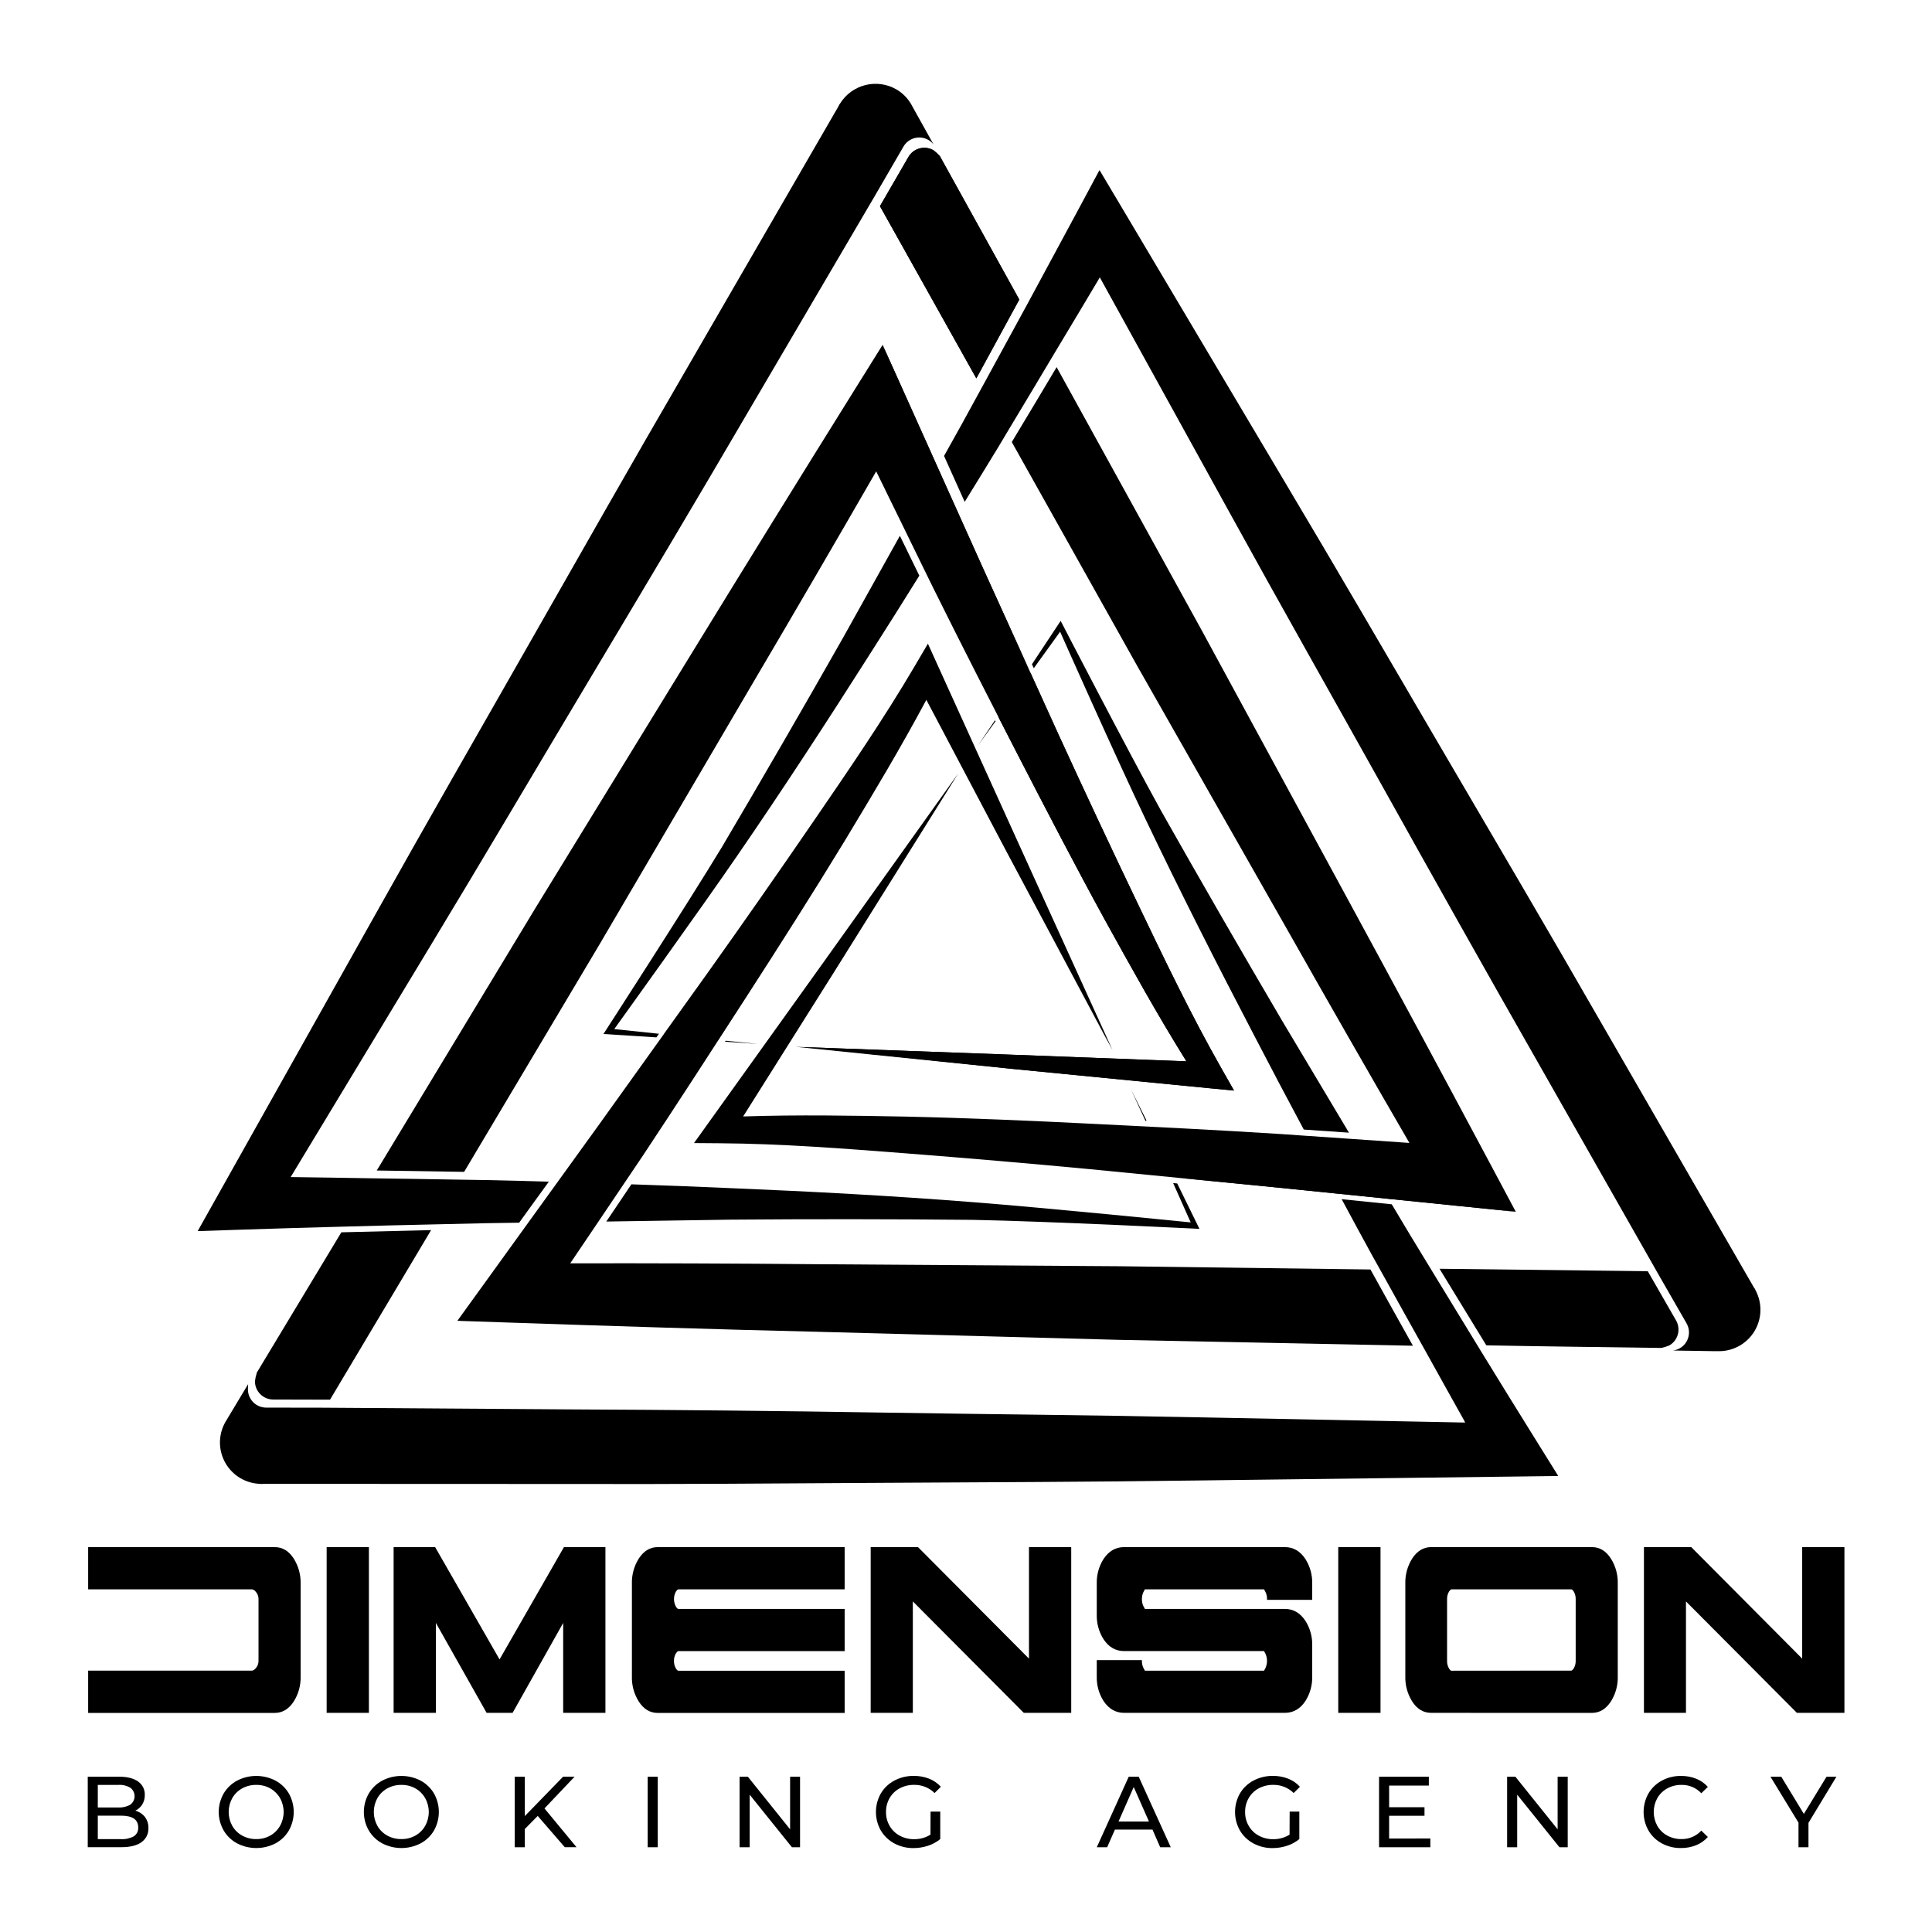 <svg width="2048" height="2048" viewBox="0 0 2048 2048" fill="none" xmlns="http://www.w3.org/2000/svg">
<g clip-path="url(#clip0)">
<path opacity="0.39" d="M895.29 891.455C925.023 842.168 954.632 792.93 981.951 741.752L1067.39 903.566L1175.7 1107.16L1080.8 896.951L994.292 706.315L983.494 682.492L969.784 705.843C936.941 761.82 899.644 816.181 862.547 870.318C825.449 924.455 787.754 978.418 749.636 1031.96L703.532 1096.29L761.48 1102.33C770.835 1087.86 780.24 1073.41 789.57 1058.94C825.3 1003.43 860.954 947.805 895.29 891.455Z" fill="black"/>
<path d="M1165.4 180.488L1141.99 224.156C1124.42 256.832 1106.79 289.525 1089.09 322.234C1073.96 350.136 1058.75 378.021 1043.46 405.889C1035.37 420.586 1027.36 435.357 1019.27 450.079L1000.74 483.302L1000.91 483.7L1022.61 531.993C1034.7 512.323 1046.87 492.702 1058.83 472.957C1062.67 466.566 1066.42 460.15 1070.28 453.759C1086.25 427.375 1102 400.841 1117.83 374.332C1133.65 347.823 1149.9 321.115 1165.7 294.332L1165.9 293.91C1166.15 294.407 1166.37 294.88 1166.59 295.377L1303.14 542.885C1356.56 640.018 1411.22 736.43 1465.24 833.215C1519.26 930 1573.45 1026.74 1628.39 1122.95L1757.22 1349.54C1757.22 1349.67 1787.75 1402.66 1787.8 1402.78C1789.4 1405.55 1790.29 1408.66 1790.39 1411.85C1790.49 1415.04 1789.79 1418.21 1788.37 1421.06C1786.94 1423.92 1784.83 1426.38 1782.22 1428.22C1779.61 1430.06 1776.59 1431.22 1773.42 1431.61C1788.1 1431.83 1802.8 1432.13 1817.51 1432.3C1819.37 1432.3 1821.21 1432.3 1823.06 1432.3C1830.58 1432.16 1837.94 1430.09 1844.43 1426.28C1850.92 1422.48 1856.32 1417.07 1860.12 1410.58C1863.92 1404.09 1865.99 1396.73 1866.12 1389.22C1866.26 1381.7 1864.46 1374.27 1860.9 1367.65C1860.65 1367.2 1860.5 1366.7 1860.25 1366.25C1859.97 1365.79 1859.65 1365.35 1859.31 1364.94L1697.03 1083.66C1641.9 987.594 1585.67 892.002 1529.63 796.361C1473.6 700.72 1417.99 604.88 1361.21 509.637L1191.33 223.659L1165.6 180.414L1165.27 181.06L1165.4 180.488Z" fill="black"/>
<path d="M1171.22 975.16C1199.04 1025.54 1226.93 1075.8 1257.61 1125.01L1074.68 1118.07L853.017 1110.04L1073.66 1133.07L1282.12 1153.51L1308.12 1156L1294.78 1132.6C1262.71 1076.2 1234.22 1016.71 1205.88 957.529C1177.54 898.344 1149.62 838.736 1122.21 778.929L1092.35 713.204L1058.41 760.204C1065.21 773.466 1072.01 786.729 1078.81 799.992C1109.17 858.655 1139.47 917.268 1171.22 975.16Z" fill="black"/>
<path d="M969.884 705.843C937.041 761.82 899.744 816.181 862.646 870.318C825.549 924.455 787.854 978.418 749.736 1031.96L634.81 1192.4L591.119 1252.91L560.043 1295.95L519.337 1352.35L484.827 1400.12L544.542 1402.14C651.406 1405.77 758.295 1409.18 865.159 1411.71L1185.93 1420.29L1497.76 1426.53C1483.55 1401.09 1469.27 1375.68 1455.21 1350.16C1454.39 1348.67 1453.57 1347.18 1452.73 1345.71L1187.2 1342.28L866.428 1340.12C779.129 1339.32 691.813 1339.01 604.48 1339.17L634.337 1294.96L661.234 1255.05L681.636 1224.78C718.087 1169.82 753.916 1114.42 789.695 1059.01C825.474 1003.61 860.979 947.905 895.315 891.455C925.048 842.167 954.657 792.93 981.976 741.752L1067.42 903.566L1179.38 1113.25L1080.95 896.901L994.441 706.266L983.643 682.442L969.884 705.843Z" fill="black"/>
<path d="M241.515 1503.05C240.57 1504.67 239.599 1506.23 238.654 1507.83C235.005 1514.42 233.114 1521.83 233.162 1529.36C233.211 1536.89 235.197 1544.29 238.931 1550.83C242.665 1557.37 248.02 1562.84 254.482 1566.72C260.943 1570.59 268.294 1572.74 275.826 1572.95C276.349 1572.95 276.846 1573.1 277.394 1573.1C277.941 1573.1 278.439 1572.95 279.011 1572.95L603.784 1573.08C714.703 1573.45 825.574 1572.51 936.444 1571.86C1047.31 1571.21 1158.21 1570.92 1269.08 1569.37L1601.71 1565.25L1651.7 1564.62H1652.05L1651.4 1564.4L1651.18 1564.25H1651.6L1629.36 1528.52C1609.72 1497.02 1590.16 1465.38 1570.69 1433.62C1554.1 1406.56 1537.55 1379.46 1521.05 1352.3C1512.34 1337.93 1503.63 1323.63 1494.85 1309.26L1475.32 1276.61L1422.2 1271.18C1433.19 1291.5 1444.09 1311.84 1455.24 1332.06C1458.85 1338.58 1462.53 1345.04 1466.14 1351.56C1481.07 1378.59 1496.14 1405.5 1511.2 1432.45C1524.98 1457.15 1538.57 1481.89 1552.5 1506.56H1552.37C1552.65 1507.03 1552.92 1507.5 1553.17 1507.97L1269.33 1502.38C1158.46 1500.07 1047.59 1499.2 936.692 1497.41C825.797 1495.62 715.052 1494.47 604.082 1494.02L342.831 1492.23H343.403L282.121 1492.13C279.579 1492.13 277.063 1491.62 274.717 1490.64C272.371 1489.66 270.241 1488.23 268.448 1486.43C266.655 1484.63 265.235 1482.49 264.268 1480.14C263.301 1477.8 262.807 1475.28 262.813 1472.74C262.813 1470.05 263.062 1467.27 263.037 1467.24C255.349 1479.97 249.104 1490.29 241.515 1503.05Z" fill="black"/>
<path d="M991.654 499.317L1090.56 709.2L1040.65 599.26L1015.74 543.855L994.143 495.81L959.782 419.293L935.597 365.553L991.654 499.317Z" fill="black"/>
<path d="M1072.54 468.605L1205.33 705.619L1363.9 984.336C1406.85 1060.28 1450.22 1136.02 1494.03 1211.55L1434.11 1207.4L1385.72 1204.07L1356.49 1202.05C1290.68 1197.85 1224.62 1194.59 1158.83 1191.31C1093.05 1188.03 1026.96 1185.14 960.852 1183.65C903.277 1182.56 845.802 1181.56 787.779 1183.48L885.288 1028.63L1015.74 819.911L872.798 1020.24L750.881 1190.46L735.678 1211.7L762.749 1211.9C827.688 1212.32 893.449 1217.42 958.886 1222.49C1024.32 1227.57 1089.96 1233.19 1155.45 1239.38L1352.01 1258.63L1418.99 1265.44L1472.13 1270.84L1548.17 1278.55L1606.79 1284.51L1578.67 1231.79C1528.35 1137.5 1477.67 1043.39 1426.65 949.471L1273.61 667.696L1120.07 389.178C1105.31 413.921 1090.61 438.664 1075.73 463.259L1072.54 468.605Z" fill="black"/>
<path d="M1262.19 1295.8C1262.19 1295.8 1110.26 1280.46 1031.84 1274.39C946.048 1267.6 860.158 1263.03 774.144 1259.47C739.211 1257.91 704.262 1256.56 669.295 1255.42L668.624 1256.41L642.722 1294.88L773.547 1292.89C859.387 1292.2 945.21 1292.26 1031.02 1293.09C1111.18 1294.59 1271.47 1302.67 1271.47 1302.67L1247.9 1254.52L1243.58 1254.1L1262.19 1295.8Z" fill="black"/>
<path d="M1198.81 1154.7L1214.29 1188.28L1215.36 1187.83L1198.81 1154.7Z" fill="black"/>
<path d="M890.488 109.764C890.239 110.212 889.841 110.585 889.592 111.033C889.344 111.48 889.169 112.003 888.921 112.525L726.372 393.53C670.639 489.345 616 585.782 561.137 681.995C506.275 778.208 451.063 874.396 396.922 971.106L234.175 1261.14L209.543 1305.03L258.907 1303.39C293.74 1302.24 328.574 1301.22 363.407 1300.3C395.205 1299.41 427.012 1298.62 458.826 1297.94C477.935 1297.49 497.093 1297 516.202 1296.62L550.339 1296.1L559.396 1283.52L581.789 1252.63C559.968 1252.04 538.147 1251.37 516.327 1250.94C506.623 1250.74 496.894 1250.67 487.166 1250.49C456.288 1249.9 425.361 1249.5 394.459 1249.05C365.672 1248.65 336.909 1248.01 308.122 1247.73L454.92 1004.83C512.346 910.006 568.552 814.465 625.43 719.346C682.308 624.227 739.062 529.009 794.92 433.368L927.113 208.091C929.477 204.038 957.667 155.521 957.717 155.397C958.989 153.197 960.683 151.269 962.701 149.725C964.72 148.18 967.024 147.049 969.48 146.395C971.937 145.741 974.499 145.578 977.019 145.915C979.538 146.252 981.967 147.083 984.165 148.359C986.235 149.576 988.065 151.16 989.564 153.034C982.473 140.377 975.482 127.669 968.366 115.012C967.445 113.37 966.55 111.754 965.629 110.038C961.887 103.762 956.625 98.528 950.327 94.819C940.367 89.041 928.547 87.369 917.374 90.16C906.202 92.95 896.557 99.983 890.488 109.764V109.764Z" fill="black"/>
<path d="M903.974 416.284C847.394 507.034 791.18 597.95 735.33 689.032L567.706 962.378L401.824 1236.74C401.003 1238.11 400.182 1239.43 399.336 1240.77L408.616 1240.92C436.4 1241.32 464.192 1241.75 491.993 1242.21L634.686 1002.51L796.935 725.961C841.274 650.761 885.23 575.329 928.805 499.665L958.364 560.093L979.264 602.866L989.391 623.531C1018.68 682.616 1048.73 741.354 1078.96 800.091C1109.19 858.829 1139.57 917.293 1171.32 975.259C1199.14 1025.64 1227.03 1075.9 1257.71 1125.11L1074.78 1118.17L843.388 1109.64L1073.69 1133.17L1282.14 1153.61L1308.14 1156.1L1294.78 1132.6C1262.71 1076.2 1234.22 1016.71 1205.88 957.529C1177.54 898.344 1149.62 838.736 1122.21 778.929L1040.65 599.26L1015.76 543.855L994.168 495.81L959.782 419.293L935.623 365.553L903.974 416.284Z" fill="black"/>
<path d="M1123.77 669.636C1123.77 669.636 1182.54 802.056 1214.27 868.279C1251.31 945.965 1290.3 1022.66 1330.11 1098.88C1347.21 1131.8 1364.53 1164.64 1382.06 1197.38L1429.96 1200.68L1359.47 1082.66C1316 1008.71 1273.15 934.402 1230.94 859.749C1194.19 793.228 1124.35 658.147 1124.35 658.147L1093.92 704.102L1095.86 708.354L1123.77 669.636Z" fill="black"/>
<path d="M1036.81 790.07L1055.35 764.531L1054.65 763.61L1036.81 790.07Z" fill="black"/>
<path d="M803.28 1106.61L769.492 1103.23L768.347 1104.25L803.28 1106.61Z" fill="black"/>
<path d="M894.32 674.883C852.005 749.486 809.044 823.732 765.436 897.623C730.154 956.087 639.687 1096.09 639.687 1096.09L695.819 1099.65L698.556 1095.84L651.132 1090.87C651.132 1090.87 745.929 959.071 781.111 907.644C829.903 836.771 876.828 764.68 922.933 692.091C940.3 664.903 957.501 637.606 974.536 610.202L972.745 606.546L953.91 567.977L894.32 674.883Z" fill="black"/>
<path d="M1469.94 1266.68L1244.87 1248.13L1351.81 1258.63L1418.81 1265.42L1471.93 1270.84L1548.17 1278.6L1606.81 1284.56L1469.94 1266.68Z" fill="black"/>
<path d="M456.985 1303.96L361.84 1306.3C331.916 1355.87 302.026 1405.47 272.169 1455.11C272.162 1455.24 272.162 1455.37 272.169 1455.5C271.243 1458.32 270.602 1461.22 270.253 1464.16C270.246 1466.7 270.741 1469.22 271.71 1471.57C272.678 1473.92 274.1 1476.06 275.896 1477.86C277.691 1479.66 279.825 1481.09 282.174 1482.07C284.523 1483.05 287.041 1483.55 289.585 1483.55L349.847 1483.7L456.985 1303.96Z" fill="black"/>
<path d="M1034.95 401.065L1080.48 317.559C1052.5 266.895 1024.45 216.231 996.332 165.568L996.059 165.269C994.076 163.065 991.884 161.058 989.515 159.276C985.066 156.703 979.777 155.998 974.81 157.318C969.842 158.637 965.6 161.872 963.017 166.314C963.017 166.438 932.786 218.536 932.786 218.536L1034.95 401.065Z" fill="black"/>
<path d="M1034.95 401.065L1080.48 317.559C1052.5 266.895 1024.45 216.231 996.332 165.568L996.059 165.269C994.076 163.065 991.884 161.058 989.515 159.276C985.066 156.703 979.777 155.998 974.81 157.318C969.842 158.637 965.6 161.872 963.017 166.314C963.017 166.438 932.786 218.536 932.786 218.536L1034.95 401.065Z" fill="black"/>
<path d="M1525.95 1344.94L1575.56 1426.11C1633.49 1427.25 1702.76 1428.05 1760.68 1428.87H1761.08C1763.98 1428.26 1766.82 1427.37 1769.56 1426.21C1774.01 1423.64 1777.26 1419.41 1778.6 1414.45C1779.94 1409.5 1779.25 1404.21 1776.7 1399.75L1746.7 1347.53L1525.95 1344.94Z" fill="black"/>
<path d="M93.448 1684.78V1640.02H291.228C299.521 1640.02 306.256 1644.1 311.431 1652.26C316.413 1660.19 318.932 1669.43 318.671 1678.79V1777.04C318.944 1786.41 316.424 1795.65 311.431 1803.58C306.14 1811.7 299.405 1815.76 291.228 1815.76H93.448V1770.93H267.192C268.62 1770.67 269.905 1769.9 270.8 1768.76C271.856 1767.68 272.685 1766.39 273.241 1764.98C273.796 1763.57 274.066 1762.07 274.035 1760.56V1695.13C274.067 1693.62 273.797 1692.12 273.242 1690.71C272.686 1689.31 271.856 1688.03 270.8 1686.95C269.905 1685.81 268.62 1685.04 267.192 1684.78H93.448Z" fill="black"/>
<path d="M346.265 1815.69V1640H391.05V1815.69H346.265Z" fill="black"/>
<path d="M515.829 1815.69L462.036 1720.34V1815.69H417.25V1640H461.265L529.538 1759.06L597.812 1640H641.777V1815.69H596.991V1720.39L543.372 1815.69H515.829Z" fill="black"/>
<path d="M719.107 1750.26C718.485 1750.26 717.689 1751.01 716.619 1752.47C715.108 1754.93 714.355 1757.77 714.455 1760.66C714.366 1763.54 715.118 1766.39 716.619 1768.86C717.581 1770.3 718.411 1771.03 719.107 1771.03H895.365V1815.79H697.287C688.993 1815.79 682.259 1811.73 677.083 1803.6C672.091 1795.67 669.57 1786.43 669.843 1777.07V1678.77C669.582 1669.4 672.102 1660.17 677.083 1652.23C682.341 1644.08 689.076 1640 697.287 1640H895.365V1684.76H719.107C718.494 1684.76 717.664 1685.48 716.619 1686.92C715.199 1689.42 714.453 1692.24 714.453 1695.12C714.453 1697.99 715.199 1700.81 716.619 1703.31C717.59 1704.78 718.386 1705.5 719.107 1705.5H895.365V1750.26H719.107Z" fill="black"/>
<path d="M922.958 1815.69V1640H973.118L1090.76 1758.22V1640H1135.54V1815.69H1085.26L967.644 1697.57V1815.69H922.958Z" fill="black"/>
<path d="M1191.62 1815.69C1182.55 1815.69 1175.23 1811.43 1169.65 1802.91C1164.81 1795.14 1162.36 1786.12 1162.61 1776.97V1759.81H1210.48C1210.26 1763.17 1211.05 1766.51 1212.77 1769.41C1213.47 1770.45 1213.69 1770.98 1213.44 1770.98H1340.14C1339.89 1770.98 1340.11 1770.45 1340.81 1769.41C1342.31 1766.72 1343.1 1763.69 1343.1 1760.61C1343.1 1757.52 1342.31 1754.49 1340.81 1751.8C1340.11 1750.76 1339.89 1750.21 1340.14 1750.21H1191.62C1182.52 1750.21 1175.19 1745.95 1169.65 1737.43C1164.81 1729.65 1162.36 1720.62 1162.61 1711.47V1678.77C1162.37 1669.62 1164.81 1660.6 1169.65 1652.83C1175.21 1644.27 1182.53 1640 1191.62 1640H1361.96C1371.03 1640 1378.35 1644.27 1383.9 1652.83C1388.77 1660.59 1391.24 1669.61 1391 1678.77V1695.92H1343.1C1343.33 1692.57 1342.53 1689.22 1340.81 1686.33C1340.11 1685.28 1339.89 1684.78 1340.14 1684.78H1213.44C1213.69 1684.78 1213.44 1685.28 1212.77 1686.33C1211.18 1688.98 1210.39 1692.04 1210.48 1695.13C1210.38 1698.22 1211.18 1701.28 1212.77 1703.93C1213.47 1705 1213.69 1705.52 1213.44 1705.52H1361.96C1371.03 1705.52 1378.35 1709.79 1383.9 1718.33C1388.78 1726.09 1391.25 1735.11 1391 1744.27V1777.02C1391.25 1786.17 1388.78 1795.2 1383.9 1802.96C1378.38 1811.44 1371.07 1815.69 1361.96 1815.69H1191.62Z" fill="black"/>
<path d="M1418.61 1815.69V1640H1463.4V1815.69H1418.61Z" fill="black"/>
<path d="M1517.09 1815.69C1508.8 1815.69 1502.07 1811.63 1496.91 1803.5C1491.95 1795.56 1489.44 1786.33 1489.7 1776.97V1678.77C1489.44 1669.4 1491.95 1660.17 1496.91 1652.23C1502.19 1644.08 1508.92 1640 1517.09 1640H1687.45C1695.75 1640 1702.48 1644.08 1707.66 1652.23C1712.64 1660.17 1715.16 1669.4 1714.9 1678.77V1777.02C1715.17 1786.38 1712.65 1795.62 1707.66 1803.55C1702.38 1811.68 1695.65 1815.74 1687.45 1815.74L1517.09 1815.69ZM1665.63 1770.93C1666.26 1770.93 1667.08 1770.2 1668.12 1768.76C1669.62 1766.29 1670.37 1763.44 1670.29 1760.56V1695.13C1670.37 1692.25 1669.62 1689.41 1668.12 1686.95C1667.18 1685.51 1666.35 1684.78 1665.63 1684.78H1538.62C1537.97 1684.78 1537.14 1685.51 1536.13 1686.95C1534.63 1689.41 1533.88 1692.25 1533.96 1695.13V1760.66C1533.87 1763.54 1534.63 1766.39 1536.13 1768.86C1537.07 1770.3 1537.9 1771.03 1538.62 1771.03L1665.63 1770.93Z" fill="black"/>
<path d="M1742.64 1815.69V1640H1792.8L1910.39 1758.22V1640H1955.17V1815.69H1904.79L1787.2 1697.57V1815.69H1742.64Z" fill="black"/>
<path d="M153.561 1925.95C156.147 1929.41 157.473 1933.65 157.318 1937.96C157.423 1940.87 156.794 1943.77 155.49 1946.37C154.186 1948.98 152.248 1951.22 149.853 1952.88C144.977 1956.36 137.877 1958.1 128.555 1958.1H93.025V1883.4H126.565C135.099 1883.4 141.717 1885.12 146.469 1888.53C148.727 1890.12 150.551 1892.26 151.777 1894.74C153.002 1897.22 153.589 1899.96 153.486 1902.72C153.576 1906.31 152.625 1909.84 150.749 1912.9C148.966 1915.7 146.432 1917.95 143.434 1919.39C147.428 1920.43 150.98 1922.73 153.561 1925.95V1925.95ZM103.674 1892.06V1915.98H125.569C129.998 1916.24 134.406 1915.19 138.234 1912.95C139.61 1911.9 140.726 1910.55 141.495 1909.01C142.263 1907.46 142.663 1905.76 142.663 1904.03C142.663 1902.3 142.263 1900.6 141.495 1899.05C140.726 1897.51 139.61 1896.16 138.234 1895.12C134.415 1892.85 130.002 1891.78 125.569 1892.06H103.674ZM141.916 1946.52C143.445 1945.49 144.676 1944.09 145.484 1942.44C146.293 1940.79 146.65 1938.95 146.519 1937.12C146.519 1928.83 140.423 1924.68 128.232 1924.68H103.674V1949.55H128.232C132.988 1949.85 137.731 1948.79 141.916 1946.52V1946.52Z" fill="black"/>
<path d="M251.318 1954.05C245.388 1950.88 240.454 1946.13 237.061 1940.32C233.653 1934.37 231.859 1927.64 231.859 1920.78C231.859 1913.92 233.653 1907.18 237.061 1901.23C240.461 1895.44 245.395 1890.7 251.318 1887.53C257.604 1884.26 264.586 1882.56 271.671 1882.56C278.756 1882.56 285.737 1884.26 292.024 1887.53C297.919 1890.7 302.833 1895.42 306.231 1901.18C309.592 1907.17 311.357 1913.92 311.357 1920.78C311.357 1927.64 309.592 1934.39 306.231 1940.37C302.835 1946.15 297.921 1950.88 292.024 1954.05C285.733 1957.3 278.753 1959 271.671 1959C264.589 1959 257.609 1957.3 251.318 1954.05V1954.05ZM286.525 1945.77C290.848 1943.33 294.425 1939.76 296.875 1935.45C299.372 1930.96 300.683 1925.91 300.683 1920.78C300.683 1915.64 299.372 1910.59 296.875 1906.11C294.414 1901.8 290.839 1898.24 286.525 1895.79C281.967 1893.24 276.815 1891.96 271.596 1892.06C266.38 1891.98 261.234 1893.27 256.668 1895.79C252.299 1898.21 248.677 1901.78 246.193 1906.11C243.712 1910.6 242.411 1915.65 242.411 1920.78C242.411 1925.91 243.712 1930.96 246.193 1935.45C248.667 1939.79 252.292 1943.36 256.668 1945.77C261.234 1948.29 266.38 1949.58 271.596 1949.5C276.815 1949.6 281.967 1948.31 286.525 1945.77V1945.77Z" fill="black"/>
<path d="M405.158 1954.05C399.233 1950.87 394.3 1946.12 390.901 1940.32C387.492 1934.37 385.699 1927.64 385.699 1920.78C385.699 1913.92 387.492 1907.18 390.901 1901.23C394.308 1895.45 399.24 1890.71 405.158 1887.53C411.444 1884.26 418.425 1882.56 425.511 1882.56C432.596 1882.56 439.577 1884.26 445.863 1887.53C451.759 1890.7 456.673 1895.42 460.07 1901.18C463.431 1907.17 465.196 1913.92 465.196 1920.78C465.196 1927.64 463.431 1934.39 460.07 1940.37C456.674 1946.15 451.761 1950.88 445.863 1954.05C439.572 1957.3 432.593 1959 425.511 1959C418.428 1959 411.449 1957.3 405.158 1954.05ZM440.365 1945.77C444.694 1943.34 448.274 1939.77 450.715 1935.45C453.212 1930.96 454.522 1925.91 454.522 1920.78C454.522 1915.64 453.212 1910.59 450.715 1906.11C448.26 1901.8 444.683 1898.23 440.365 1895.79C435.807 1893.24 430.655 1891.96 425.436 1892.06C420.22 1891.98 415.075 1893.27 410.507 1895.79C406.139 1898.21 402.516 1901.78 400.032 1906.11C397.551 1910.6 396.25 1915.65 396.25 1920.78C396.25 1925.91 397.551 1930.96 400.032 1935.45C402.506 1939.79 406.131 1943.36 410.507 1945.77C415.075 1948.29 420.22 1949.57 425.436 1949.5C430.655 1949.6 435.807 1948.31 440.365 1945.77V1945.77Z" fill="black"/>
<path d="M569.995 1924.96L556.335 1938.83V1958.15H545.637V1883.4H556.335V1925.11L596.916 1883.35H609.108L577.161 1917L611.124 1958.1H598.683L569.995 1924.96Z" fill="black"/>
<path d="M686.563 1883.4H697.237V1958.15H686.563V1883.4Z" fill="black"/>
<path d="M848.091 1883.4V1958.15H839.457L794.671 1902.43V1958.15H783.997V1883.4H792.755L837.541 1939.16V1883.4H848.091Z" fill="black"/>
<path d="M986.43 1920.36H996.706V1949.5C992.87 1952.64 988.482 1955.03 983.767 1956.56C978.807 1958.21 973.616 1959.05 968.391 1959.05C961.27 1959.15 954.239 1957.44 947.963 1954.08C942.058 1950.89 937.129 1946.17 933.707 1940.4C930.313 1934.42 928.53 1927.66 928.53 1920.78C928.53 1913.9 930.313 1907.14 933.707 1901.16C937.117 1895.36 942.081 1890.63 948.038 1887.51C954.361 1884.15 961.43 1882.43 968.59 1882.53C974.161 1882.45 979.695 1883.45 984.887 1885.47C989.641 1887.34 993.899 1890.28 997.328 1894.07L990.709 1900.69C987.853 1897.87 984.462 1895.65 980.736 1894.17C977.01 1892.68 973.024 1891.95 969.013 1892.03C963.676 1891.95 958.405 1893.22 953.686 1895.71C949.261 1898.07 945.582 1901.62 943.062 1905.96C940.448 1910.49 939.115 1915.65 939.205 1920.88C939.136 1926.03 940.469 1931.1 943.062 1935.55C945.578 1939.91 949.257 1943.48 953.686 1945.87C958.36 1948.39 963.602 1949.68 968.913 1949.6C975.062 1949.73 981.115 1948.06 986.33 1944.8L986.43 1920.36Z" fill="black"/>
<path d="M1221.68 1939.45H1181.87L1173.63 1958.15H1162.64L1196.5 1883.4H1207.08L1241.06 1958.15H1229.84L1221.68 1939.45ZM1217.95 1930.92L1201.8 1894.29L1185.68 1930.92H1217.95Z" fill="black"/>
<path d="M1367.09 1920.36H1377.34V1949.5C1373.51 1952.64 1369.13 1955.03 1364.42 1956.56C1359.45 1958.21 1354.26 1959.05 1349.02 1959.05C1341.91 1959.15 1334.89 1957.44 1328.62 1954.08C1322.71 1950.89 1317.78 1946.17 1314.36 1940.4C1310.97 1934.42 1309.19 1927.66 1309.19 1920.78C1309.19 1913.9 1310.97 1907.14 1314.36 1901.16C1317.77 1895.36 1322.74 1890.63 1328.69 1887.51C1335.02 1884.15 1342.09 1882.43 1349.25 1882.53C1354.82 1882.45 1360.35 1883.45 1365.54 1885.47C1370.3 1887.34 1374.55 1890.28 1377.98 1894.07L1371.36 1900.69C1368.51 1897.87 1365.12 1895.66 1361.39 1894.17C1357.66 1892.69 1353.68 1891.96 1349.67 1892.03C1344.33 1891.95 1339.06 1893.22 1334.34 1895.71C1329.92 1898.07 1326.24 1901.62 1323.72 1905.96C1321.1 1910.49 1319.77 1915.65 1319.86 1920.88C1319.79 1926.03 1321.12 1931.1 1323.72 1935.55C1326.23 1939.91 1329.91 1943.48 1334.34 1945.87C1339.02 1948.39 1344.26 1949.68 1349.57 1949.6C1355.72 1949.73 1361.77 1948.06 1366.99 1944.8L1367.09 1920.36Z" fill="black"/>
<path d="M1516.22 1948.88V1958.15H1461.86V1883.4H1514.63V1892.78H1472.53V1915.73H1510.03V1924.81H1472.53V1948.95L1516.22 1948.88Z" fill="black"/>
<path d="M1661.85 1883.4V1958.15H1653.07L1608.28 1902.43V1958.15H1597.61V1883.4H1606.37L1651.15 1939.16V1883.4H1661.85Z" fill="black"/>
<path d="M1761.57 1954.05C1755.69 1950.87 1750.79 1946.14 1747.42 1940.37C1744.06 1934.39 1742.29 1927.64 1742.29 1920.78C1742.29 1913.92 1744.06 1907.17 1747.42 1901.18C1750.81 1895.41 1755.72 1890.69 1761.62 1887.53C1767.86 1884.17 1774.85 1882.46 1781.93 1882.56C1787.41 1882.49 1792.85 1883.48 1797.95 1885.49C1802.72 1887.37 1806.99 1890.36 1810.39 1894.19L1803.45 1900.91C1800.76 1898.03 1797.5 1895.76 1793.87 1894.23C1790.24 1892.71 1786.33 1891.96 1782.4 1892.06C1777.14 1891.98 1771.96 1893.27 1767.35 1895.79C1762.95 1898.19 1759.31 1901.76 1756.82 1906.11C1754.33 1910.59 1753.02 1915.64 1753.02 1920.78C1753.02 1925.91 1754.33 1930.96 1756.82 1935.45C1759.29 1939.81 1762.94 1943.38 1767.35 1945.77C1771.96 1948.29 1777.14 1949.58 1782.4 1949.5C1786.34 1949.58 1790.26 1948.82 1793.88 1947.28C1797.51 1945.73 1800.77 1943.44 1803.45 1940.55L1810.39 1947.26C1806.98 1951.11 1802.72 1954.11 1797.95 1956.02C1792.84 1958.05 1787.38 1959.06 1781.88 1959C1774.8 1959.12 1767.81 1957.41 1761.57 1954.05V1954.05Z" fill="black"/>
<path d="M1917.06 1932.32V1958.15H1906.48V1932.09L1876.77 1883.4H1888.22L1912.16 1922.82L1936.19 1883.4H1946.67L1917.06 1932.32Z" fill="black"/>
</g>
<defs>
<clipPath id="clip0">
<rect width="1862" height="1870" fill="white" transform="translate(93 89)"/>
</clipPath>
</defs>
</svg>
